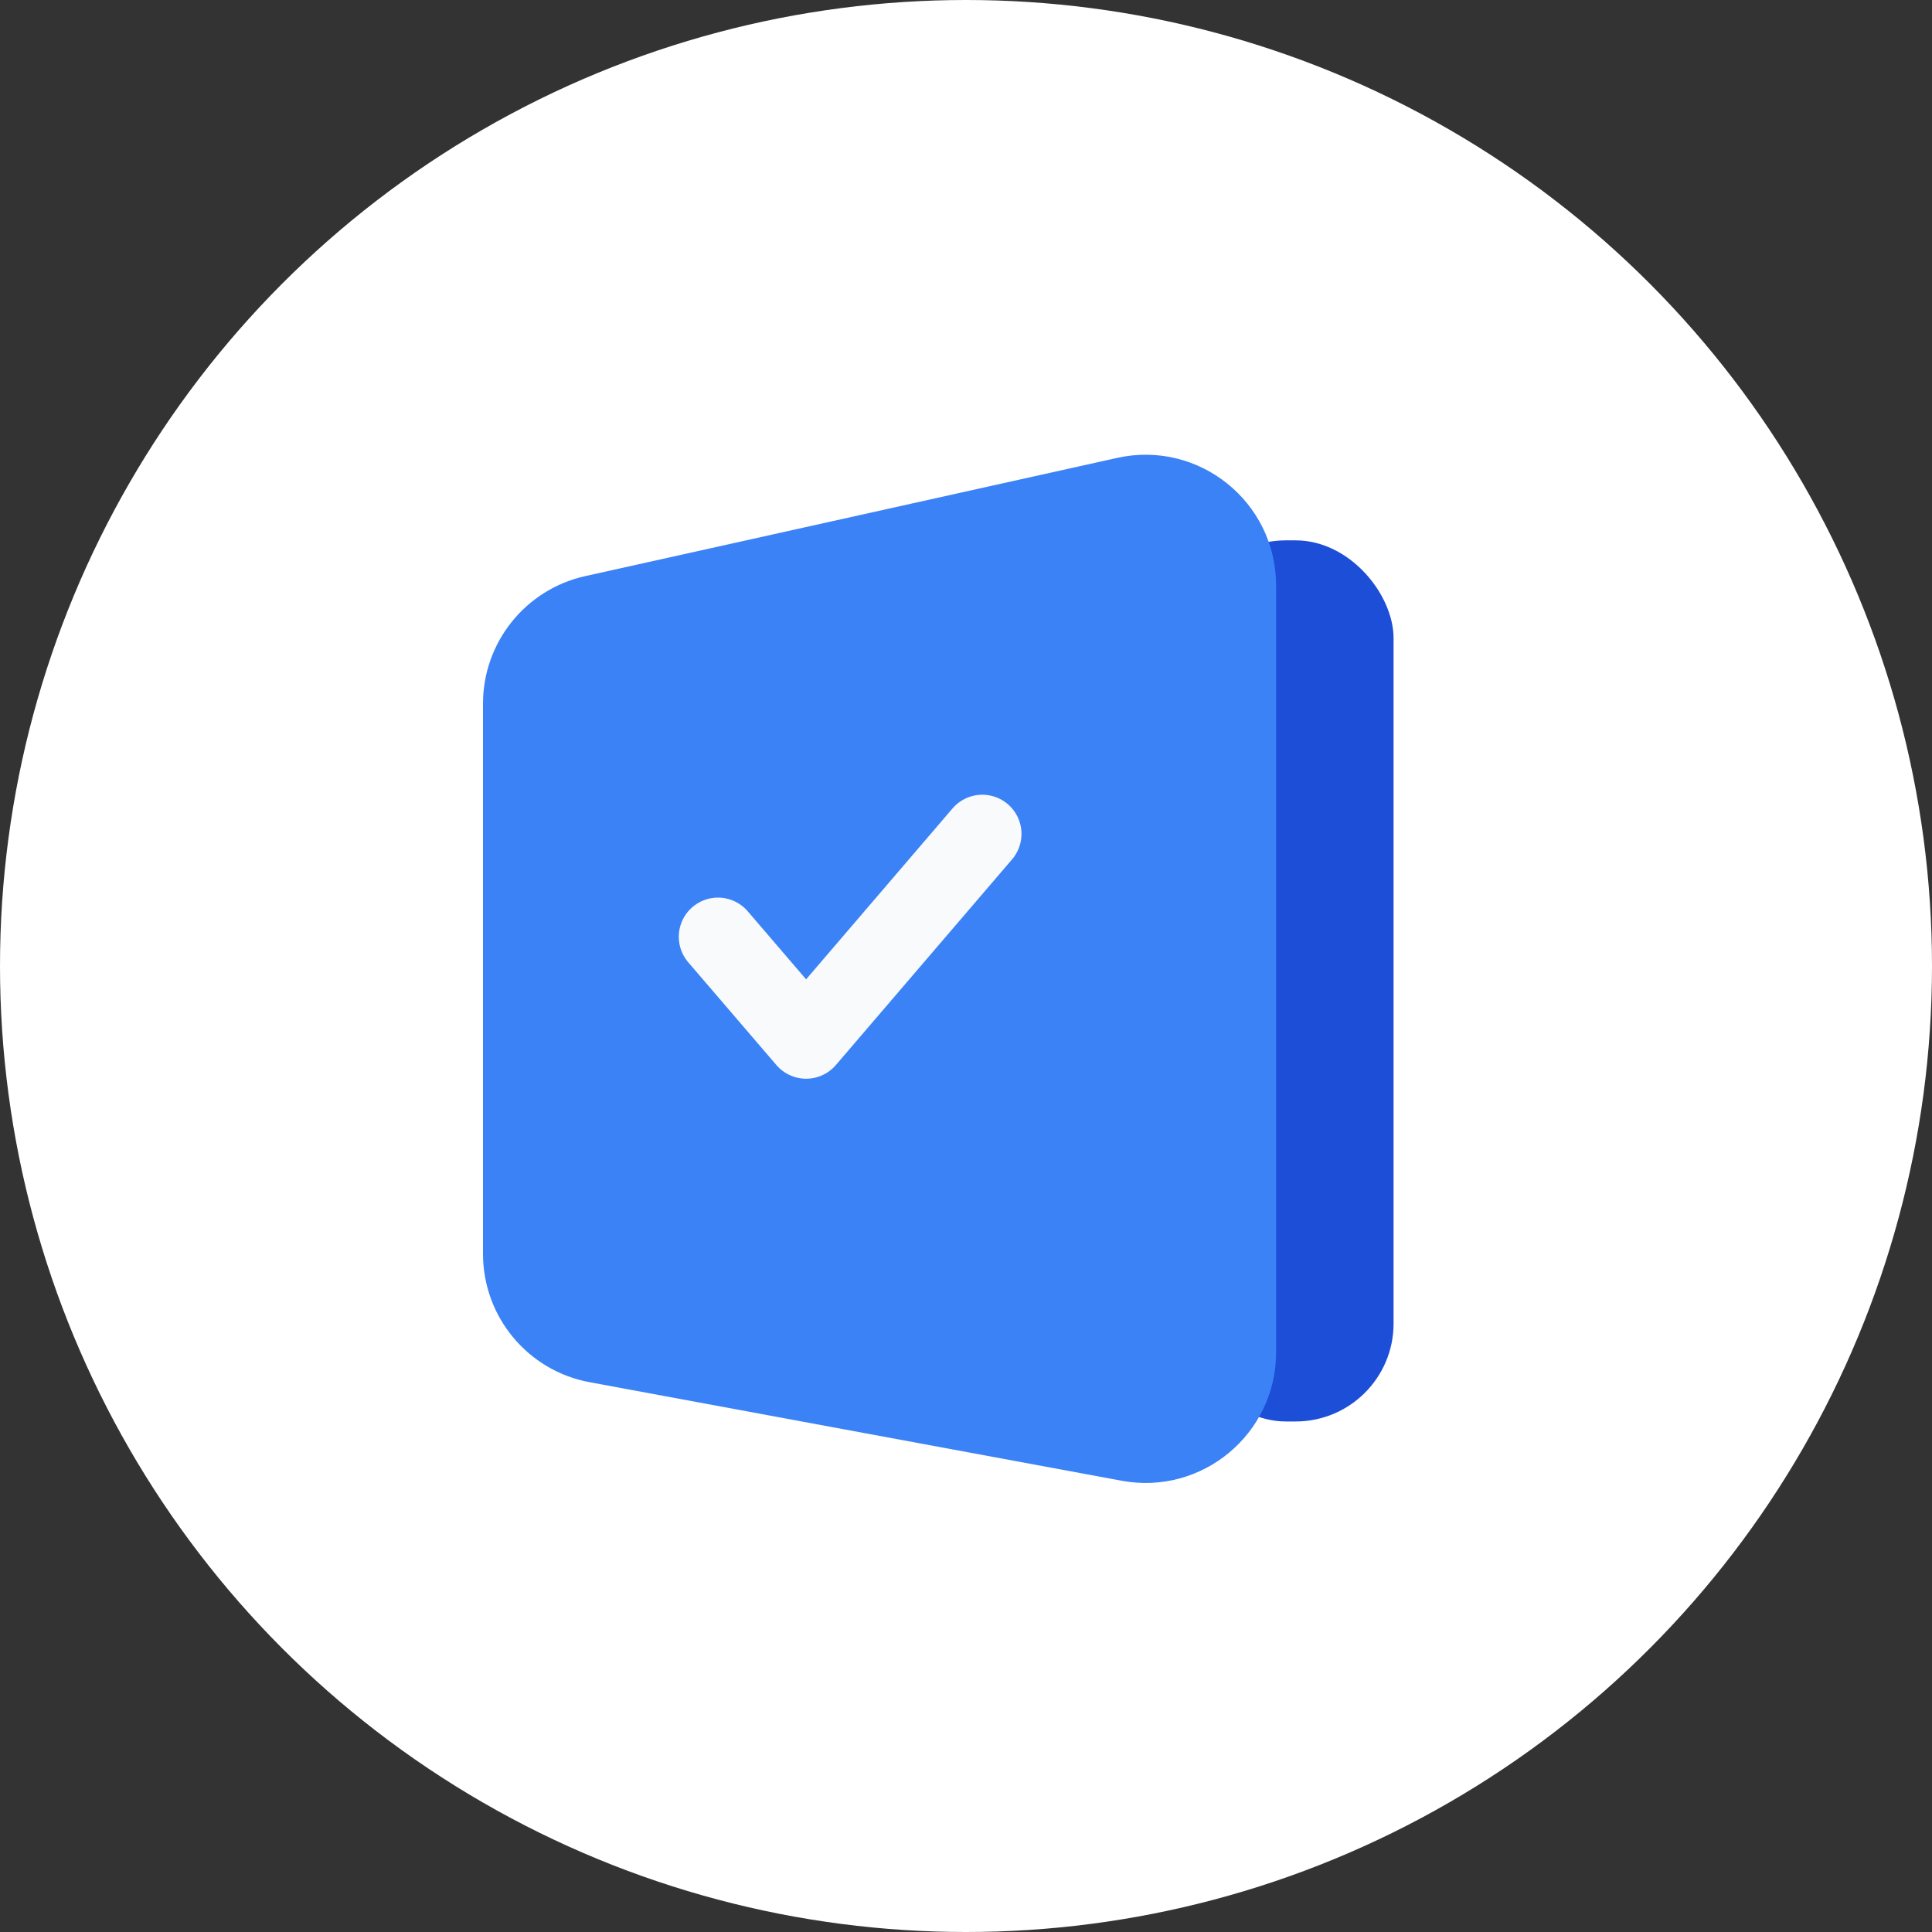 <svg width="16" height="16" viewBox="0 0 16 16" fill="none" xmlns="http://www.w3.org/2000/svg">
<rect x="0" y="0" width="16" height="16" fill="#333333" stroke="none"/>
<g clip-path="url(#clip0_2218_20837)">
<circle cx="8" cy="8" r="8" fill="white"/>
<rect x="9.838" y="4.475" width="1.703" height="7.297" rx="0.811" fill="#1D4ED8"/>
<path d="M4 5.827C4 5.32 4.352 4.881 4.847 4.771L9.252 3.792C9.927 3.642 10.568 4.156 10.568 4.848V11.2C10.568 11.876 9.954 12.386 9.29 12.263L4.884 11.447C4.372 11.353 4 10.906 4 10.384V5.827Z" fill="#3B82F6"/>
<path d="M5.946 7.758L6.676 8.609L8.135 6.906" stroke="#F8FAFC" stroke-width="0.649" stroke-linecap="round" stroke-linejoin="round"/>
</g>
<defs>
<clipPath id="clip0_2218_20837">
<rect width="16" height="16" fill="white"/>
</clipPath>
</defs>
</svg>
